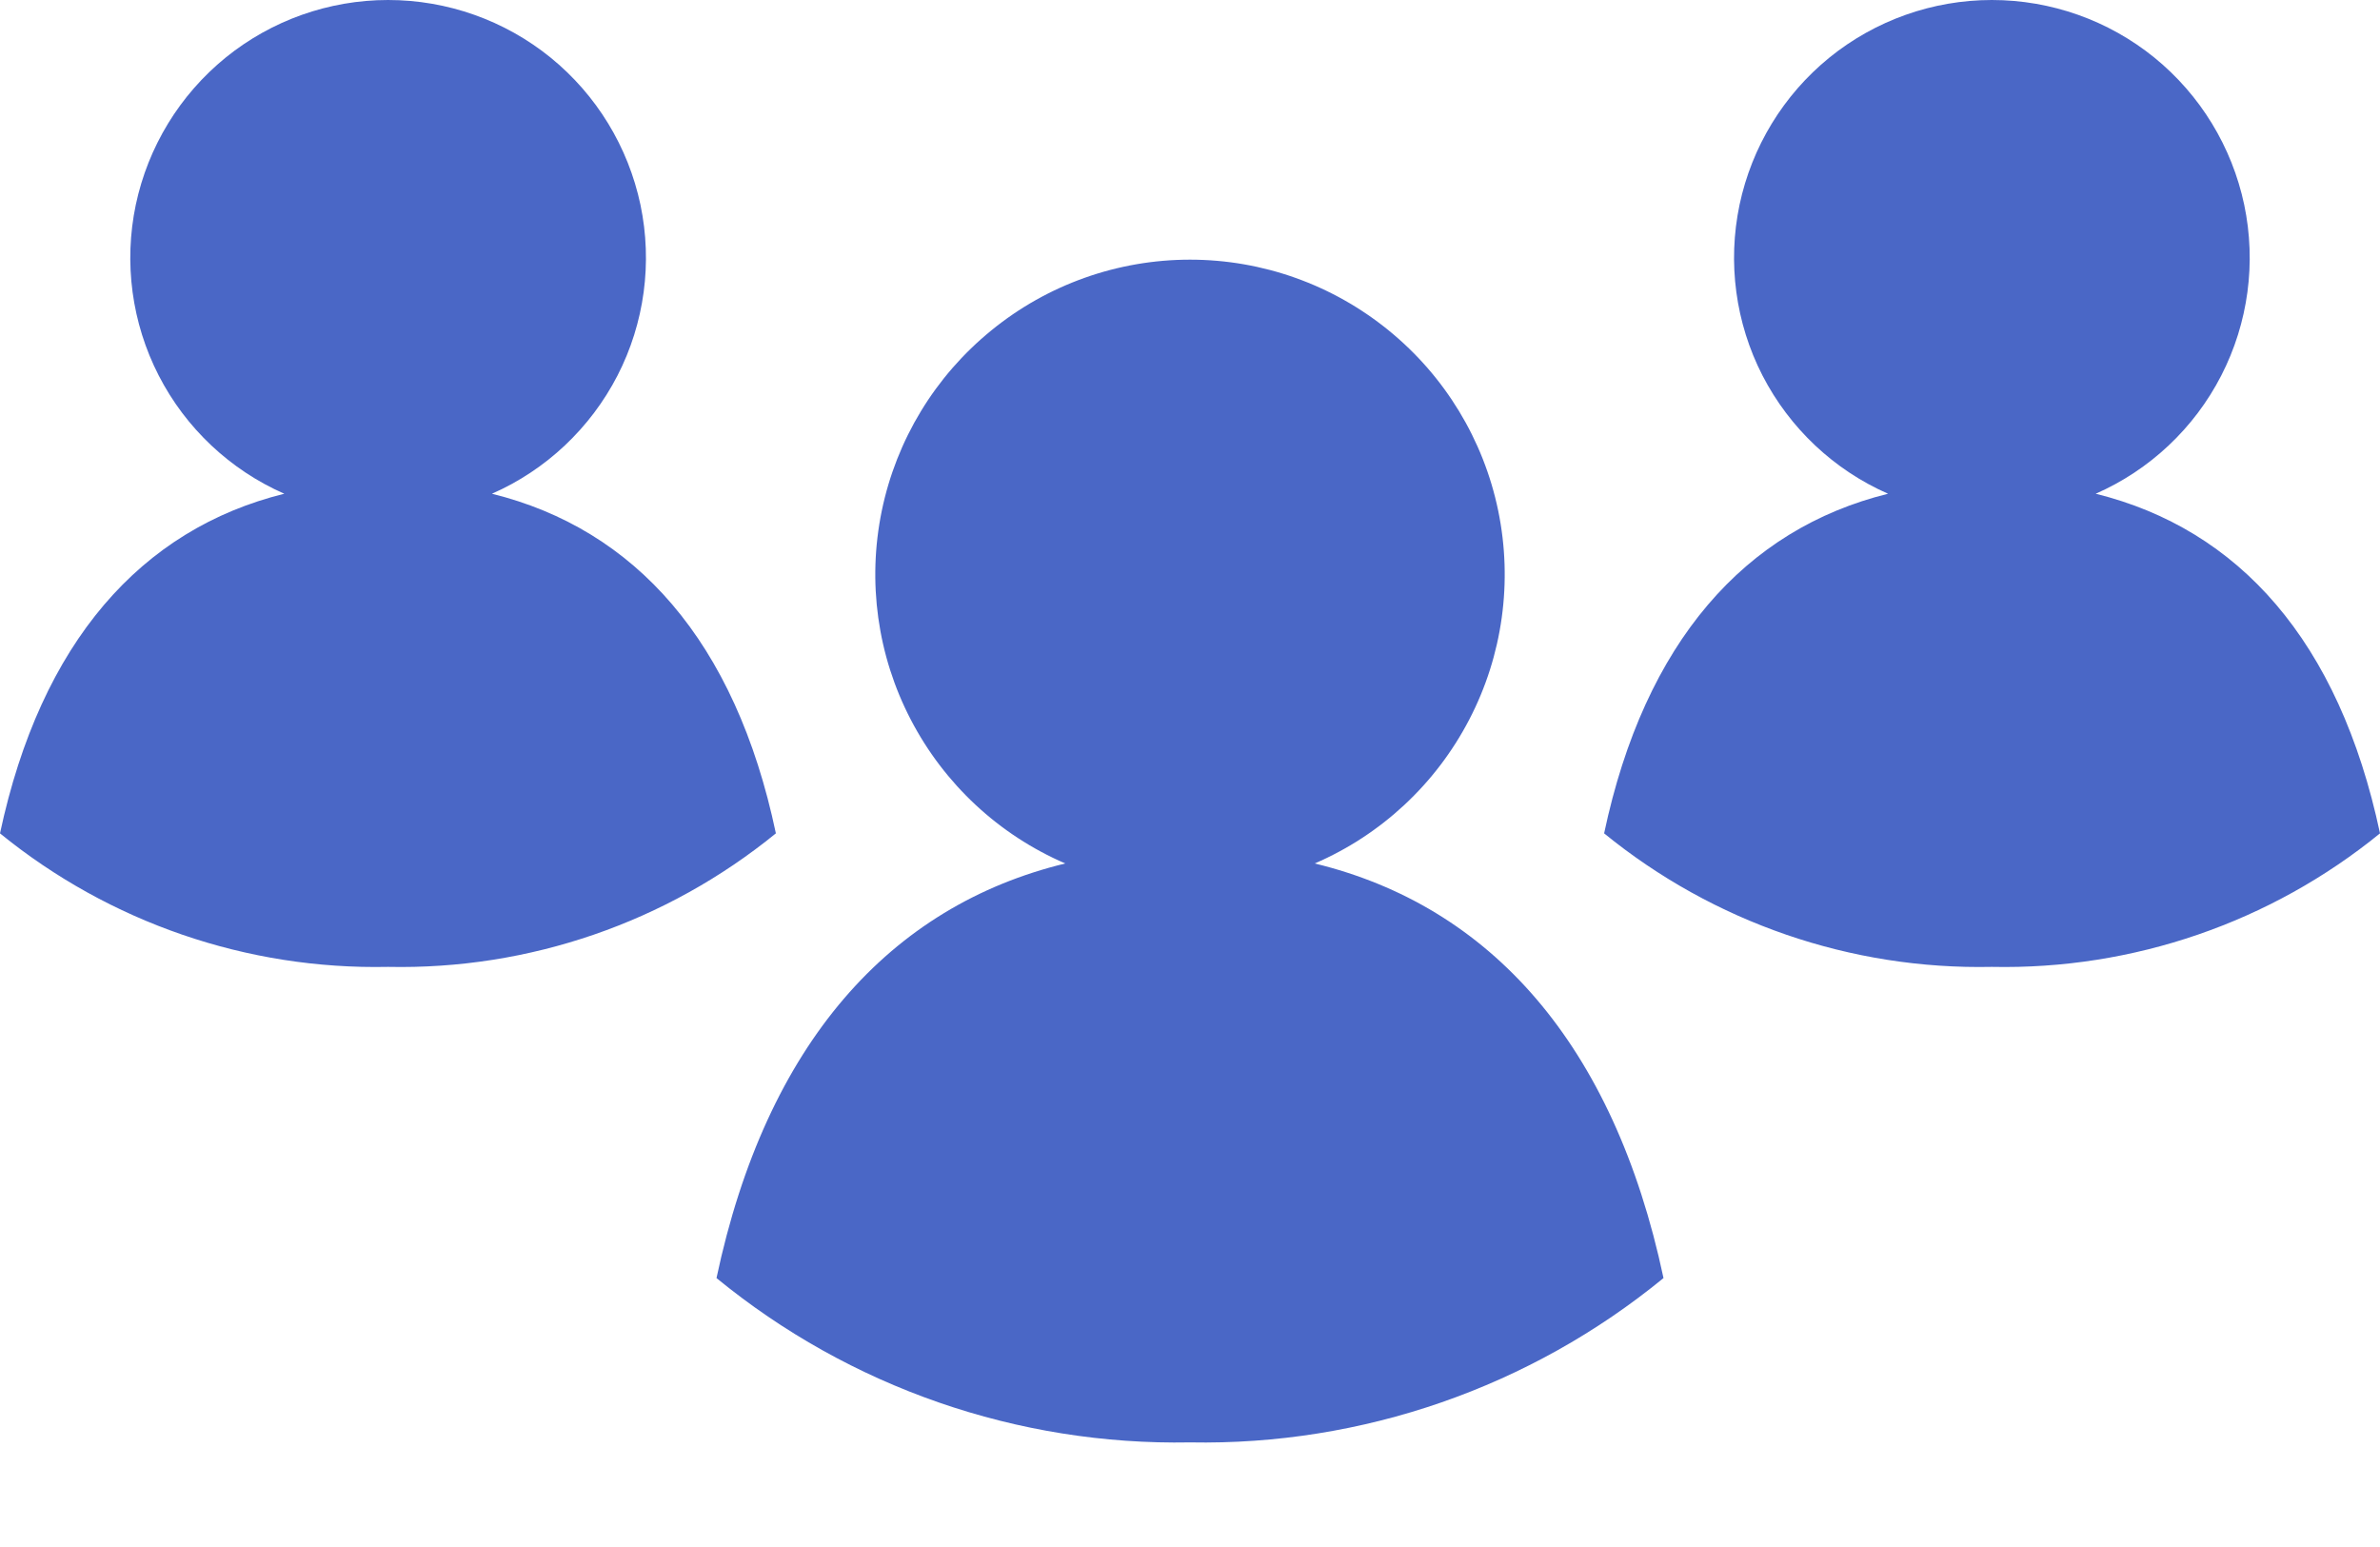 <svg width="20" height="13" viewBox="0 0 20 13" fill="none" xmlns="http://www.w3.org/2000/svg">
<path d="M13.979 10.74C12.859 11.658 11.448 12.148 10 12.121C8.552 12.148 7.141 11.658 6.021 10.74C6.439 8.769 7.48 7.613 8.952 7.256C8.393 7.015 7.935 6.588 7.654 6.048C7.373 5.509 7.287 4.888 7.41 4.292C7.533 3.696 7.858 3.161 8.33 2.777C8.801 2.392 9.391 2.182 10 2.182C10.609 2.182 11.198 2.392 11.67 2.777C12.142 3.161 12.467 3.696 12.59 4.292C12.713 4.888 12.627 5.509 12.346 6.048C12.065 6.588 11.607 7.015 11.048 7.256C12.52 7.613 13.561 8.769 13.979 10.74ZM4.134 4.149C4.589 3.949 4.961 3.598 5.189 3.156C5.416 2.714 5.484 2.207 5.382 1.721C5.279 1.234 5.013 0.798 4.627 0.484C4.241 0.171 3.759 0 3.261 0C2.764 0 2.282 0.171 1.896 0.484C1.51 0.798 1.244 1.234 1.141 1.721C1.039 2.207 1.107 2.714 1.334 3.156C1.561 3.598 1.934 3.949 2.389 4.149C1.189 4.446 0.344 5.393 0 7.003C0.92 7.752 2.076 8.15 3.261 8.125C4.446 8.15 5.601 7.752 6.52 7.003C6.179 5.383 5.334 4.446 4.134 4.149ZM17.611 4.149C18.066 3.949 18.439 3.598 18.666 3.156C18.893 2.714 18.961 2.207 18.859 1.721C18.756 1.234 18.49 0.798 18.104 0.484C17.718 0.171 17.236 0 16.738 0C16.241 0 15.759 0.171 15.373 0.484C14.987 0.798 14.721 1.234 14.618 1.721C14.516 2.207 14.584 2.714 14.811 3.156C15.039 3.598 15.411 3.949 15.866 4.149C14.666 4.446 13.821 5.393 13.48 7.003C14.399 7.752 15.554 8.15 16.738 8.125C17.924 8.15 19.081 7.752 20 7.003C19.656 5.383 18.811 4.446 17.611 4.149Z" fill="#4A67C6"/>
</svg>
